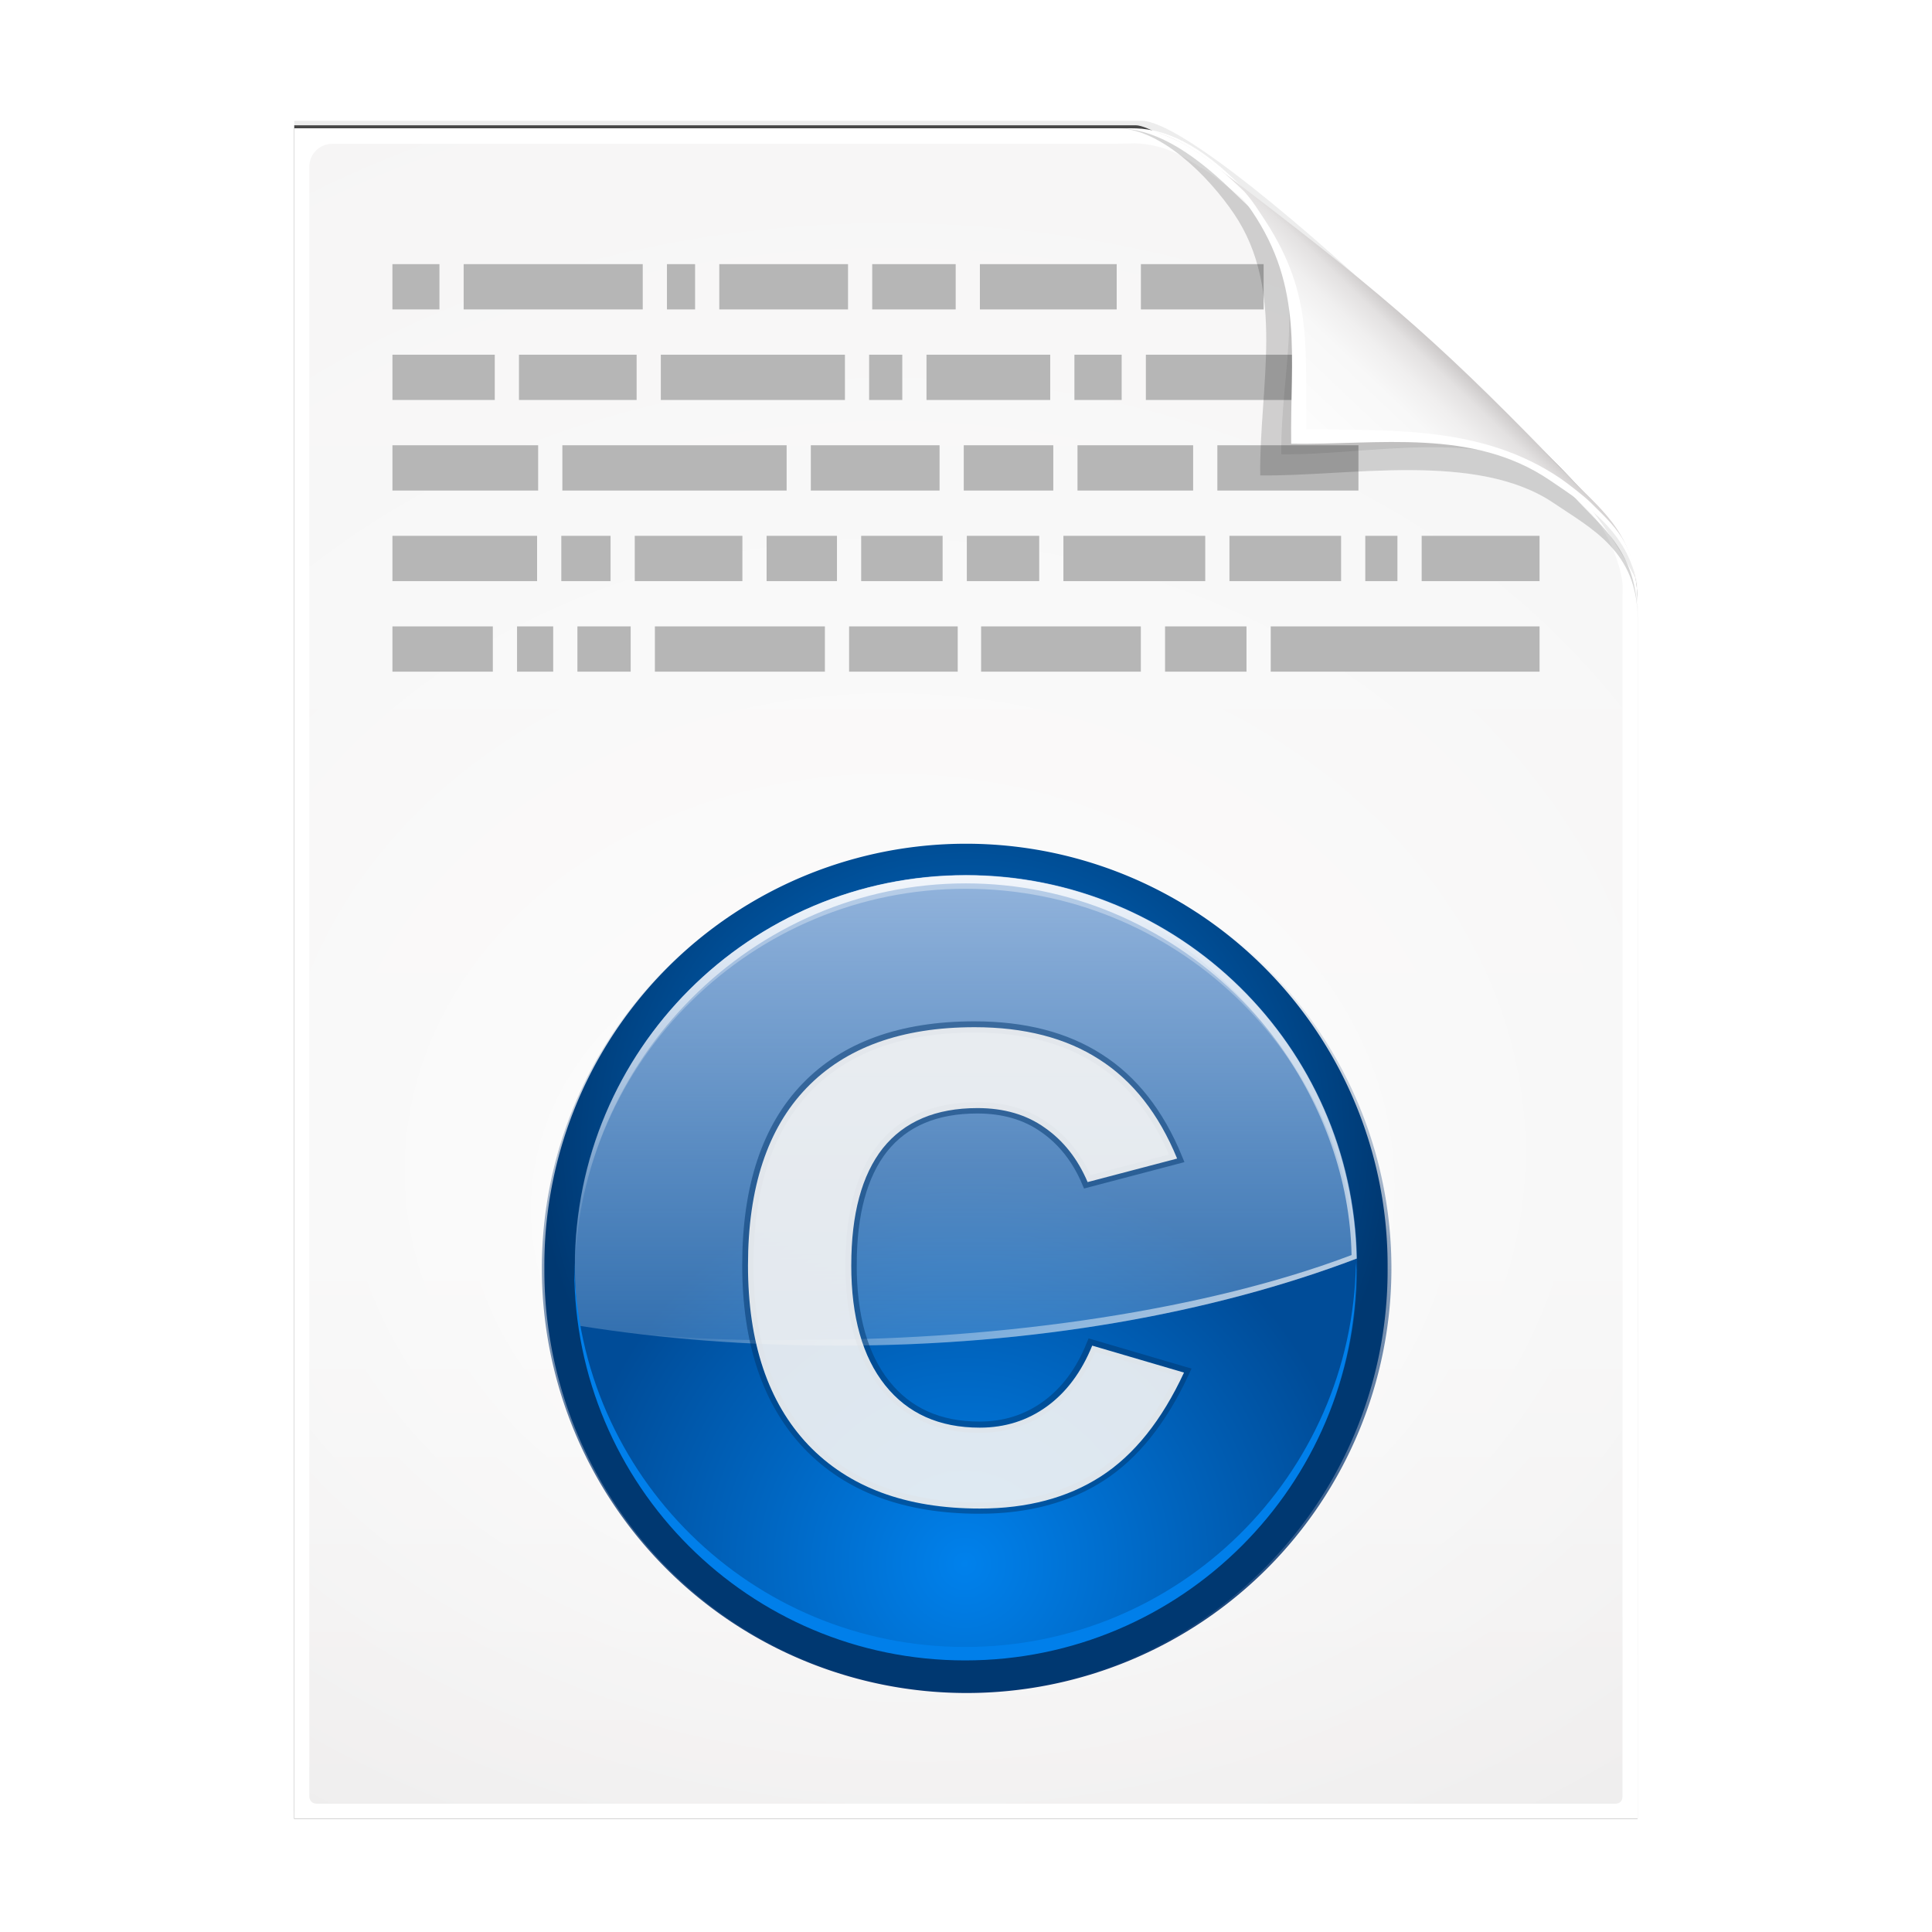 <svg height="256" width="256" xmlns="http://www.w3.org/2000/svg" xmlns:xlink="http://www.w3.org/1999/xlink">
  <defs>
    <filter id="filter3834" color-interpolation-filters="sRGB" height="1.064" width="1.081" x="-.04" y="-.032">
      <feGaussianBlur stdDeviation="1.501"/>
    </filter>
    <filter id="filter3826" color-interpolation-filters="sRGB" height="1.044" width="1.056" x="-.028" y="-.022">
      <feGaussianBlur stdDeviation="1.036"/>
    </filter>
    <linearGradient id="linearGradient4524-4" gradientTransform="matrix(2 0 0 -2 -7.012 257)" gradientUnits="userSpaceOnUse" x1="72" x2="72" y1="0" y2="116.401">
      <stop offset="0" stop-color="#eeecec"/>
      <stop offset=".4" stop-color="#f4f4f4"/>
      <stop offset="1" stop-color="#f6f5f5"/>
    </linearGradient>
    <filter id="filter1164" color-interpolation-filters="sRGB" height="1.096" width="1.09" x="-.045" y="-.048">
      <feGaussianBlur stdDeviation=".65"/>
    </filter>
    <radialGradient id="radialGradient5988-0" cx="64" cy="64.004" fx="63.793" fy="47.275" gradientTransform="matrix(3.368 .169 .138 -2.752 -103.406 294.326)" gradientUnits="userSpaceOnUse" r="47.5" xlink:href="#linearGradient3872"/>
    <linearGradient id="linearGradient3872">
      <stop offset="0" stop-color="#fff"/>
      <stop offset="1" stop-color="#fff" stop-opacity="0"/>
    </linearGradient>
    <clipPath id="clipPath6093-7">
      <path d="m17 8-0 112h61.5c1.675 0 3.914-.565 7-3.6 8.87-8.725 16.24-13.852 23.499-21.176 2.441-2.463 3.001-4.471 3.001-6.724v-80.5z"/>
    </clipPath>
    <filter id="filter6171-8" color-interpolation-filters="sRGB" height="2.022" width="1.956" x="-.478" y="-.511">
      <feGaussianBlur stdDeviation="10.141"/>
    </filter>
    <linearGradient id="linearGradient3895-3" gradientTransform="matrix(2.024 0 0 -2.024 -.803 246.974)" gradientUnits="userSpaceOnUse" x1="86.738" x2="93.19" y1="93.621" y2="100.459">
      <stop offset="0" stop-color="#fcfcfc"/>
      <stop offset=".523" stop-color="#f8f8f8"/>
      <stop offset=".723" stop-color="#f0efef"/>
      <stop offset=".89" stop-color="#e3e1e1"/>
      <stop offset="1" stop-color="#cecbcb"/>
    </linearGradient>
    <linearGradient id="linearGradient4747" gradientUnits="userSpaceOnUse" x1="-175.86" x2="-174.981" y1="125.056" y2="67.386">
      <stop offset="0" stop-color="#00316e"/>
      <stop offset="1" stop-color="#00316e" stop-opacity="0"/>
    </linearGradient>
    <filter id="filter4737" height="1.048" width="1.048" x="-.024" y="-.024">
      <feGaussianBlur stdDeviation=".614"/>
    </filter>
    <radialGradient id="radialGradient1657" cx="-166.532" cy="65.938" gradientTransform="matrix(1 0 0 .658 0 22.563)" gradientUnits="userSpaceOnUse" r="31.19" xlink:href="#linearGradient3872"/>
    <filter id="filter6074" height="1.15" width="1.15" x="-.075" y="-.075">
      <feGaussianBlur stdDeviation="1.914"/>
    </filter>
    <radialGradient id="radialGradient3960" cx="-166.532" cy="65.938" gradientTransform="matrix(.538 0 0 .658 -77.01 22.563)" gradientUnits="userSpaceOnUse" r="31.19">
      <stop offset="0" stop-color="#00c4cc"/>
      <stop offset="1" stop-color="#fff" stop-opacity="0"/>
    </radialGradient>
    <clipPath id="clipPath6080">
      <path d="m-135.842 93.332a30.69 30.69 0 1 1 -61.38 0 30.69 30.69 0 1 1 61.38 0z" filter="url(#filter6074)"/>
    </clipPath>
    <radialGradient id="radialGradient3962" cx="-166.532" cy="84.275" gradientTransform="matrix(-.91 0 0 .91 -211.683 112.165)" gradientUnits="userSpaceOnUse" r="31.19">
      <stop offset="0" stop-color="#0081ec"/>
      <stop offset="1" stop-color="#003871"/>
    </radialGradient>
    <radialGradient id="radialGradient3966" cx="-166.532" cy="116.622" gradientTransform="matrix(-.844 0 0 .844 -200.742 118.297)" gradientUnits="userSpaceOnUse" r="31.19">
      <stop offset="0" stop-color="#0081ec"/>
      <stop offset="1" stop-color="#004c98"/>
    </radialGradient>
    <linearGradient id="linearGradient3987" gradientUnits="userSpaceOnUse" x1="-41.967" x2="-41.967" y1="171.087" y2="217.989">
      <stop offset="0" stop-color="#a4c0e4"/>
      <stop offset="1" stop-color="#a4c0e4" stop-opacity="0"/>
    </linearGradient>
    <filter id="filter5956" height="1.09" width="1.046" x="-.023" y="-.045">
      <feGaussianBlur stdDeviation=".554"/>
    </filter>
    <linearGradient id="linearGradient3983" gradientUnits="userSpaceOnUse" x1="-62.562" x2="-62.562" xlink:href="#linearGradient3872" y1="111.886" y2="203.818"/>
    <linearGradient id="linearGradient3977" gradientUnits="userSpaceOnUse" x1="-62.562" x2="-61.957" xlink:href="#linearGradient3872" y1="171.1" y2="191.994"/>
    <linearGradient id="linearGradient3980" gradientUnits="userSpaceOnUse" x1="-46.809" x2="-67.214" xlink:href="#linearGradient3872" y1="205.386" y2="185.383"/>
    <filter id="filter1590" color-interpolation-filters="sRGB" height="1.201" width="1.227" x="-.111" y="-.1">
      <feGaussianBlur stdDeviation="1.483"/>
    </filter>
  </defs>
  <path d="m-128.811-19.056v112h56.188c5.115-.238 32.613-27.078 32.775-30.612.081-25.127.037-56.259.037-81.388z" filter="url(#filter3834)" opacity=".262" transform="matrix(2 0 0 -2 296.61 201.888)"/>
  <path d="m-128.811-19.556v112.2h55.746c3.099 0 24.71-18.512 30.004-24.7 1.603-1.873 3.25-3.038 3.25-7.2v-80.3z" fill-opacity=".701" filter="url(#filter3826)" transform="matrix(2 0 0 -2 296.61 201.888)"/>
  <path d="m38.988 241v-224h111c3.351 0 7.829 1.129 14 7.2 17.74 17.45 32.481 27.704 46.998 42.352 4.881 4.925 6.002 8.942 6.002 13.448v161z" fill="#fff" stroke-width="2"/>
  <path d="m41.988 239c-.68 0-1-.469-1-1v-215.937c0-1.643 1.359-3 3-3h103.375c.106 0 1.621-.047 3-.063 3.555.08 6.264 1.507 8.712 3.187 2.104.582 33.3 27.239 51.542 45.618 2.725 2.745 4.371 7.896 4.371 9.791l0 160.404c0 .645-.326 1-1 1z" fill="url(#linearGradient4524-4)" stroke-width="2"/>
  <path d="m41.988 239c-.68 0-1-.469-1-1v-215.937c0-1.643 1.359-2.999 3-3l105-.063c.106-0 6.548.016 7.927-0 13.082 9.007 37.275 31.907 55.165 49.91 2.954 3.313.915.74 2.908 3.215l0 165.875c0 .645-.326 1-1 1z" fill="url(#radialGradient5988-0)" opacity=".847" stroke-width="2"/>
  <path d="m168.377 86h35.623m-49.623 0h10.791m-35.168 0h21.168m-38.658 0h14.393m-40.127 0h22.527m-32.793 0h7.059m-15.059 0h4.793m-21.303 0h13.303m5.865-12h-19.168m28.902 0h-6.525m23.994 0h-14.262m26.793 0h-9.324m23.324 0h-10.791m23.59 0h-9.59m31.59 0h-18.793m36.793 0h-14.793m22.26 0h-4.26m23.092 0h-15.623m-27.07-12h18.693m-37.225 0h15.324m-30.395 0h11.863m-32.129 0h17.059m-49.982 0h29.717m-52.232 0h19.309m-5.748-12h-13.561m32.357 0h-15.59m43.191 0h-24.395m31.996 0h-4.395m23.996 0h-16.395m25.863 0h-6.262m29.73 0h-20.262m-.658-12h16.262m-19.469 0h-18.127m-14.268 0h11.059m-31.324 0h17.059m-23.994 0h3.729m-30.666 0h23.73m-33.17 0h6.232" fill="none" stroke="#b6b6b6" stroke-width="6"/>
  <path d="m-39.811 59.947c0 4.465-3.067 5.979-5.55 7.662-5.109 3.465-13.669 1.757-19.45 1.838-.081 5.781 1.723 12.232-1.742 17.34-1.684 2.482-4.848 5.66-7.758 5.66 2.318 0 4.743-1.335 7.584-4.085 9.142-8.849 14.367-11.135 22.673-20.298 1.919-2.117 4.243-3.642 4.243-8.118z" filter="url(#filter1164)" opacity=".4" transform="matrix(2 0 0 -2 296.61 201.888)"/>
  <path clip-path="url(#clipPath6093-7)" d="m114.4 82.503c0 4.465-4.997 12.61-7.48 14.294-5.109 3.465-12.739 1.525-18.52 1.606-.081 5.781 1.966 11.305-1.499 16.413-1.684 2.482-9.791 8.687-12.701 8.687-2.091 1.534 3.488 8.211 6.735 5.32 9.502-8.461 35.132-30.023 43.351-39.263 2.04-2.294-4.905-9.845-9.886-7.057z" filter="url(#filter6171-8)" opacity=".277" transform="matrix(2 0 0 -2 -7.012 257)"/>
  <path d="m216.988 79.994c0-8.931-5.595-12.82-10.559-16.187-10.217-6.93-21.878-6.651-33.441-6.813-.162-11.562.332-19.009-6.598-29.226-3.367-4.964-10.581-10.774-16.402-10.774 4.636 0 8.888 3.363 15.168 8.17 19.079 14.601 26.409 20.969 43.346 38.595 3.959 4.12 8.486 7.284 8.486 16.235z" fill="url(#linearGradient3895-3)"/>
  <path d="m217.026 78.575c-.633-7.798-7.046-11.806-11.7-14.963-10.217-6.93-22.675-4.65-34.237-4.812-.162-11.562 1.705-20.633-5.225-30.85-2.946-4.344-8.199-9.32-13.525-10.5 3.961.725 7.77 3.323 12.537 7.938.678.777 1.149 1.358 2.212 3 6.93 10.217 5.847 16.931 6.009 28.494 11.562.162 23.436-.424 33.653 6.506.931.631 3.188 2.376 4.013 3.2 3.073 3.073 5.803 5.227 6.263 11.988zm-64.688-61.125c-.315-.07-.627-.083-.938-.125.314.034.621.067.938.125z" fill="#fff"/>
  <g transform="matrix(2 0 0 2 248.218 -226.228)">
    <path d="m-135.842 93.332a30.69 30.69 0 1 1 -61.38 0 30.69 30.69 0 1 1 61.38 0z" fill="url(#linearGradient4747)" filter="url(#filter4737)" transform="matrix(-.917 0 0 .917 -212.777 111.552)"/>
    <path d="m-135.842 93.332a30.69 30.69 0 1 1 -61.38 0 30.69 30.69 0 1 1 61.38 0z" fill="url(#radialGradient1657)" filter="url(#filter6074)" transform="matrix(-.917 0 0 .917 -212.777 111.552)"/>
    <path clip-path="url(#clipPath6080)" d="m-135.842 93.332a30.69 30.69 0 1 1 -61.38 0 30.69 30.69 0 1 1 61.38 0z" fill="url(#radialGradient3960)" filter="url(#filter6074)" transform="matrix(-.91 0 0 -.91 -211.683 282.063)"/>
    <path d="m-88.043 197.114a27.934 27.934 0 1 0 55.867 0 27.934 27.934 0 1 0 -55.867 0z" fill="url(#radialGradient3962)"/>
    <path clip-path="url(#clipPath6080)" d="m-135.842 93.332a30.69 30.69 0 1 1 -61.38 0 30.69 30.69 0 1 1 61.38 0z" fill="url(#radialGradient1657)" filter="url(#filter6074)" transform="matrix(-.91 0 0 .91 -211.683 112.165)"/>
    <path d="m-86.026 197.114a25.917 25.917 0 1 0 51.835 0 25.917 25.917 0 1 0 -51.835 0z" fill="url(#radialGradient3966)"/>
    <path d="m-60.112 171.087c-14.306 0-25.906 11.6-25.906 25.906 0 1.332.084 2.65.279 3.928.002.009-.002.019 0 .028 5.447.871 11.248 1.309 17.271 1.309 12.868 0 24.745-2.15 34.263-5.766-.268-14.075-11.768-25.405-25.906-25.405z" fill="url(#linearGradient3987)" opacity=".892"/>
    <path d="m-134.094 98.625c-.003.167-.031.333-.031.5 0 16.049 13.044 29.062 29.094 29.062 16.049 0 29.063-13.013 29.062-29.062 0-.167.003-.334 0-.5-.267 15.819-13.18 28.562-29.062 28.562-15.882 0-28.795-12.744-29.062-28.562z" fill="#007fea" filter="url(#filter5956)" transform="matrix(-.891 0 0 .891 -153.751 108.906)"/>
    <path d="m-60.127 171.106c-14.306 0-25.906 11.6-25.906 25.906 0 .131-.002.259 0 .39.267-14.075 11.768-25.405 25.906-25.405 13.838 0 25.153 10.856 25.879 24.514.008-.003.02.003.028 0-.268-14.075-11.768-25.405-25.906-25.405z" fill="url(#linearGradient3983)"/>
    <path d="m-60.127 171.106c-14.306 0-25.906 11.6-25.906 25.906 0 .131-.002.259 0 .39.267-14.075 11.768-25.762 25.906-25.762 13.838 0 25.153 11.212 25.879 24.87.008-.003.02.003.028 0-.268-14.075-11.768-25.405-25.906-25.405z" fill="url(#linearGradient3977)" opacity=".8"/>
    <path d="m-50.419 172.962c8.595 4.097 15.662 13.195 15.854 23.302-9.518 3.616-22.98 5.609-35.847 5.609-5.011.106-9.863-.067-15.356-.943.002.009-.002.019 0 .028 5.447.871 11.248 1.309 17.271 1.309 12.868 0 24.745-2.15 34.263-5.766-.203-10.655-6.837-19.754-16.185-23.539z" fill="url(#linearGradient3980)" opacity=".6"/>
    <path d="m35.267 59.904c0 4.312.942 7.649 2.827 10.013 1.884 2.363 4.519 3.545 7.905 3.545 2.108 0 3.976-.591 5.605-1.773 1.629-1.182 2.89-2.874 3.785-5.078l7.665 2.252c-1.852 3.992-4.168 6.883-6.946 8.671-2.779 1.789-6.148 2.683-10.108 2.683-6.164 0-10.939-1.773-14.324-5.318-3.353-3.545-5.03-8.543-5.03-14.995 0-6.483 1.629-11.418 4.886-14.803 3.258-3.385 7.937-5.078 14.037-5.078 4.152 0 7.617.894 10.396 2.683 2.811 1.789 4.982 4.551 6.515 8.288l-7.473 1.964c-.83-1.948-2.028-3.465-3.593-4.551-1.533-1.086-3.401-1.629-5.605-1.629-3.481 0-6.116 1.118-7.905 3.353-1.757 2.236-2.635 5.493-2.635 9.773z" fill="none" filter="url(#filter1590)" opacity=".7" stroke="#00366b" stroke-width=".945" transform="matrix(.793 0 0 .793 -95.691 149.416)"/>
    <path d="m-67.711 196.943c0 3.421.748 6.069 2.243 7.944 1.495 1.875 3.585 2.813 6.271 2.813 1.672 0 3.155-.469 4.447-1.406 1.292-.938 2.293-2.281 3.003-4.029l6.081 1.786c-1.47 3.167-3.307 5.461-5.511 6.88-2.204 1.419-4.878 2.128-8.02 2.128-4.89 0-8.679-1.406-11.365-4.219-2.661-2.813-3.991-6.778-3.991-11.897 0-5.144 1.292-9.059 3.877-11.745 2.585-2.686 6.297-4.029 11.137-4.029 3.294 0 6.043.709 8.248 2.128 2.23 1.419 3.953 3.611 5.169 6.575l-5.929 1.558c-.659-1.546-1.609-2.749-2.851-3.611-1.216-.862-2.699-1.292-4.447-1.292-2.762 0-4.852.887-6.271 2.661-1.394 1.774-2.09 4.358-2.09 7.754z" fill="#f4f4f4" opacity=".908" stroke-width=".608"/>
  </g>
</svg>
